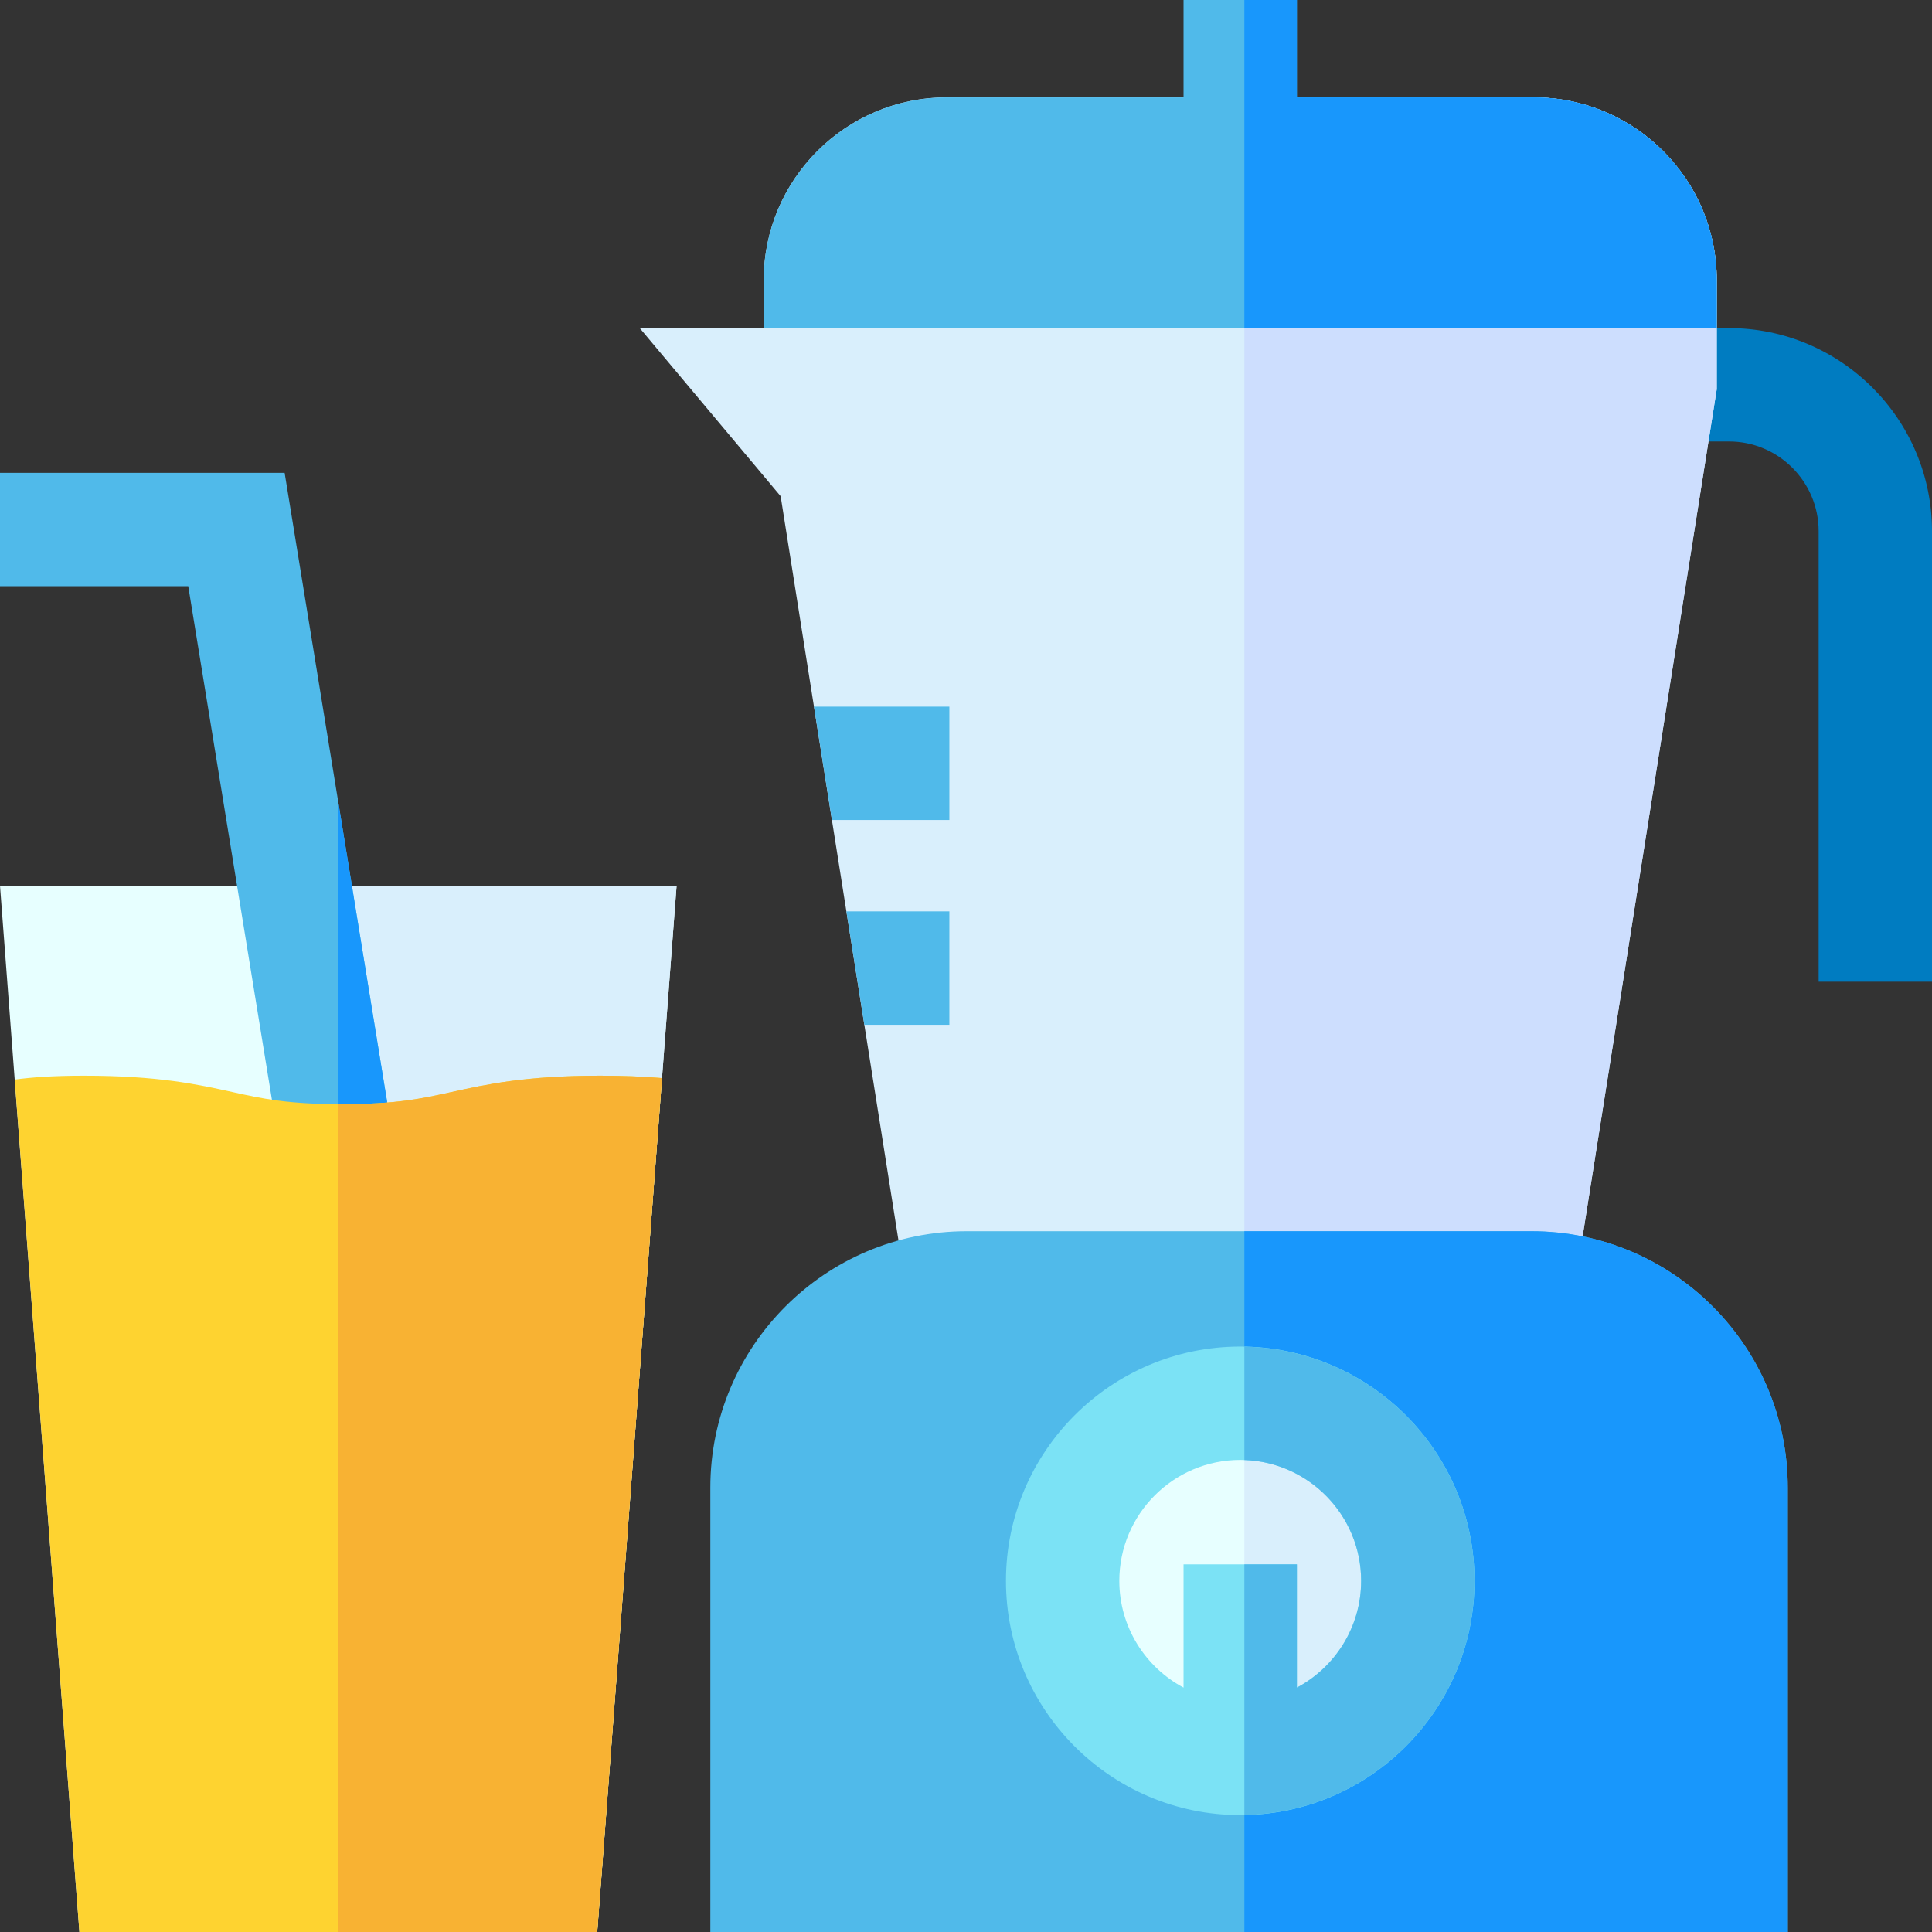 <svg id="Capa_1" enable-background="new 0 0 512 512" height="512" viewBox="0 0 512 512" width="512" xmlns="http://www.w3.org/2000/svg"><rect x="0" y="0" width="512" height="512" fill="#333333" stroke="none"/><path d="m458.186 86.95h-18.57v30.04h18.57c13.109 0 23.774 10.665 23.774 23.774v119.394h30.04v-119.394c0-29.674-24.141-53.814-53.814-53.814z" fill="#007cc1"/><path d="m158.263 512h-137.221l-21.042-277.26h179.304z" fill="#e7ffff"/><path d="m89.667 234.74v277.26h68.596l21.041-277.26z" fill="#d9effc"/><path d="m418.893 330.911h-180.44l-31.573-199.411-37.339-44.55h32.851v-12.667c0-26.726 21.743-48.47 48.47-48.47h155.624c26.726 0 48.47 21.743 48.47 48.47v28.868z" fill="#d9effc"/><path d="m406.485 25.814h-76.715v305.098h89.123l36.062-227.76v-28.869c0-26.726-21.744-48.469-48.47-48.469z" fill="#cddefe"/><g fill="#50baea"><path d="m251.592 187.262h-35.883l4.756 30.04h31.127z"/><path d="m251.592 241.532h-27.291l4.757 30.04h22.534z"/><path d="m473.771 512h-285.524v-117.775c0-37.462 30.478-67.94 67.94-67.94h149.644c37.461 0 67.939 30.477 67.939 67.94v117.775z"/></g><path d="m405.831 326.286h-76.061v185.714h144v-117.775c.001-37.462-30.477-67.939-67.939-67.939z" fill="#1897fc"/><circle cx="329.771" cy="420.286" fill="#e7ffff" r="50"/><path d="m329.771 370.286v100c27.614 0 50-22.386 50-50s-22.386-50-50-50z" fill="#d9effc"/><path d="m328.673 356.854c-34.232 0-62.082 27.85-62.082 62.083 0 34.232 27.85 62.082 62.082 62.082s62.083-27.85 62.083-62.082c0-34.233-27.851-62.083-62.083-62.083zm15.02 90.376v-32.665h-30.04v32.665c-10.117-5.393-17.022-16.05-17.022-28.293 0-17.669 14.374-32.043 32.042-32.043s32.043 14.374 32.043 32.043c0 12.243-6.905 22.9-17.023 28.293z" fill="#7be2f5"/><path d="m329.771 356.882v30.04c17.161.582 30.945 14.714 30.945 32.015 0 12.243-6.905 22.9-17.023 28.293v-32.665h-13.923v66.427c33.726-.59 60.985-28.19 60.985-62.055.001-33.865-27.258-61.465-60.984-62.055z" fill="#50baea"/><path d="m406.485 25.814h-62.792v-25.814h-30.04v25.814h-62.792c-26.726 0-48.47 21.743-48.47 48.47v12.666h252.564v-12.667c0-26.726-21.744-48.469-48.47-48.469z" fill="#50baea"/><path d="m406.485 25.814h-62.792v-25.814h-13.923v86.95h125.185v-12.667c0-26.726-21.744-48.469-48.47-48.469z" fill="#1897fc"/><path d="m75.095 310.057-25.207-154.707h-49.888v-30.04h75.43l29.314 179.916z" fill="#50baea"/><path d="m89.667 212.689v94.993l15.077-2.456z" fill="#1897fc"/><path d="m159.046 285.068c-19.761 0-30.208 2.307-39.424 4.342-7.805 1.723-14.545 3.211-28.989 3.211-14.445 0-21.186-1.488-28.991-3.211-9.216-2.035-19.661-4.342-39.424-4.342-8.371 0-13.766.435-18.321 1.026l17.145 225.906h137.221l17.174-226.298c-5.069-.422-10.482-.634-16.391-.634z" fill="#fed330"/><path d="m159.046 285.068c-19.761 0-30.208 2.307-39.424 4.342-7.805 1.723-14.545 3.211-28.989 3.211-.333 0-.641-.005-.966-.006v219.385h68.596l17.174-226.298c-5.069-.422-10.482-.634-16.391-.634z" fill="#f8b233"/></svg>